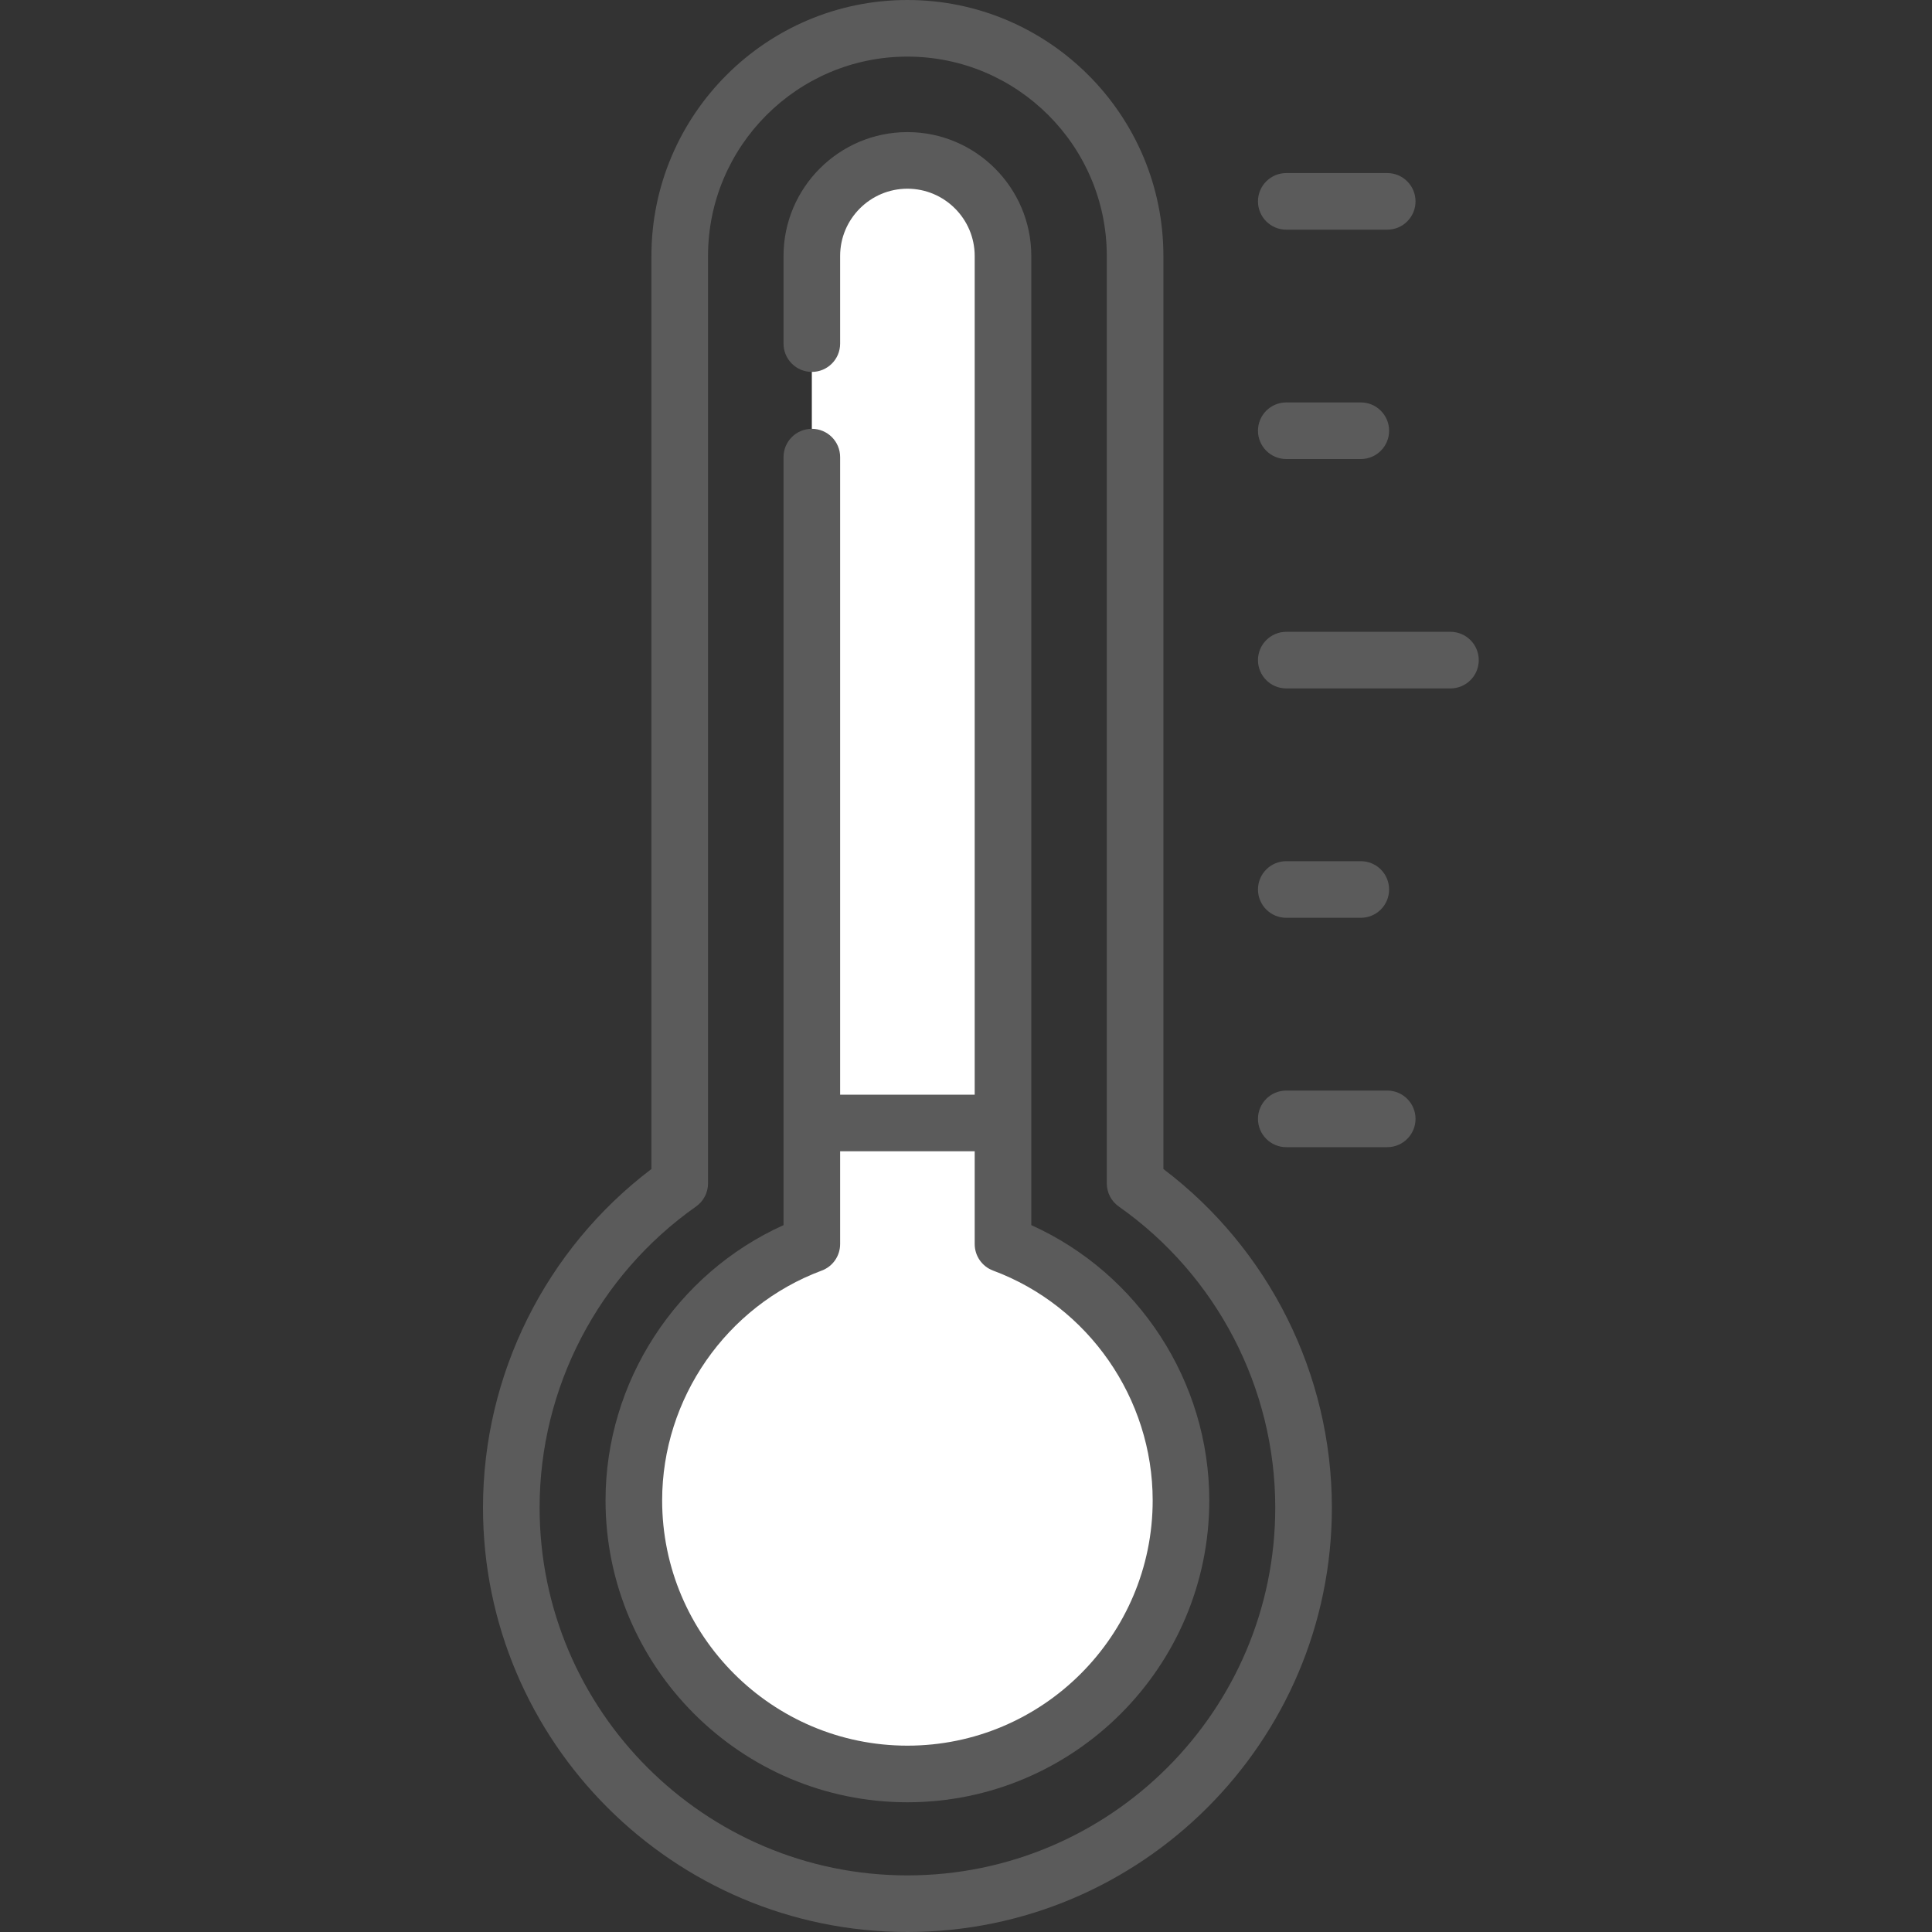 <svg width="40" height="40" viewBox="0 0 40 40" fill="none" xmlns="http://www.w3.org/2000/svg">
<rect x="0" y="0" width="40" height="40" fill="#333333" stroke="none"/>
<path d="M18.787 36.728C15.664 36.728 13.123 34.187 13.123 31.064C13.123 28.692 14.597 26.581 16.808 25.757V5.3C16.808 4.209 17.696 3.321 18.787 3.321C19.878 3.321 20.766 4.209 20.766 5.3V25.757C22.977 26.581 24.451 28.692 24.451 31.064C24.451 34.187 21.911 36.728 18.787 36.728Z" fill="white"/>
<path d="M30.03 13.081H26.631C26.307 13.081 26.045 13.344 26.045 13.667C26.045 13.991 26.307 14.253 26.631 14.253H30.03C30.354 14.253 30.616 13.991 30.616 13.667C30.616 13.344 30.354 13.081 30.03 13.081Z" fill="#5B5B5B"/>
<path d="M26.631 9.504H28.174C28.498 9.504 28.76 9.241 28.76 8.918C28.76 8.594 28.498 8.332 28.174 8.332H26.631C26.307 8.332 26.045 8.594 26.045 8.918C26.045 9.241 26.307 9.504 26.631 9.504Z" fill="#5B5B5B"/>
<path d="M26.631 4.755H28.721C29.045 4.755 29.307 4.493 29.307 4.169C29.307 3.846 29.045 3.583 28.721 3.583H26.631C26.307 3.583 26.045 3.846 26.045 4.169C26.045 4.493 26.307 4.755 26.631 4.755Z" fill="#5B5B5B"/>
<path d="M28.721 22.579H26.631C26.307 22.579 26.045 22.841 26.045 23.165C26.045 23.488 26.307 23.751 26.631 23.751H28.721C29.045 23.751 29.307 23.488 29.307 23.165C29.307 22.841 29.045 22.579 28.721 22.579Z" fill="#5B5B5B"/>
<path d="M26.631 19.002H28.174C28.498 19.002 28.76 18.74 28.76 18.416C28.76 18.092 28.498 17.83 28.174 17.83H26.631C26.307 17.83 26.045 18.092 26.045 18.416C26.045 18.74 26.307 19.002 26.631 19.002Z" fill="#5B5B5B"/>
<path d="M24.087 24.203V5.3C24.087 2.378 21.71 0 18.787 0C15.865 0 13.487 2.378 13.487 5.3V24.203C11.298 25.862 10 28.459 10 31.213C10 36.058 13.942 40 18.787 40C23.633 40 27.575 36.058 27.575 31.213C27.575 28.459 26.277 25.862 24.087 24.203ZM18.787 38.828C14.588 38.828 11.172 35.412 11.172 31.213C11.172 28.737 12.383 26.407 14.41 24.98C14.566 24.871 14.659 24.692 14.659 24.501V5.3C14.659 3.024 16.511 1.172 18.787 1.172C21.063 1.172 22.915 3.024 22.915 5.3V24.501C22.915 24.692 23.008 24.871 23.164 24.98C25.192 26.407 26.403 28.737 26.403 31.213C26.403 35.412 22.986 38.828 18.787 38.828Z" fill="#5B5B5B"/>
<path d="M21.352 25.365V5.3C21.352 3.886 20.201 2.735 18.787 2.735C17.373 2.735 16.222 3.886 16.222 5.3V7.114C16.222 7.438 16.485 7.7 16.808 7.7C17.132 7.7 17.394 7.438 17.394 7.114V5.3C17.394 4.532 18.019 3.907 18.787 3.907C19.555 3.907 20.18 4.532 20.18 5.3V22.664H17.394V9.464C17.394 9.14 17.132 8.878 16.808 8.878C16.485 8.878 16.222 9.14 16.222 9.464V25.365C14.002 26.366 12.537 28.606 12.537 31.064C12.537 34.51 15.341 37.314 18.787 37.314C22.233 37.314 25.037 34.51 25.037 31.064C25.037 28.606 23.572 26.366 21.352 25.365ZM18.787 36.142C15.987 36.142 13.709 33.864 13.709 31.064C13.709 28.955 15.037 27.042 17.013 26.306C17.242 26.221 17.394 26.002 17.394 25.757V23.836H20.18V25.757C20.18 26.002 20.332 26.221 20.561 26.306C22.538 27.042 23.865 28.954 23.865 31.064C23.865 33.864 21.587 36.142 18.787 36.142Z" fill="#5B5B5B"/>
</svg>
